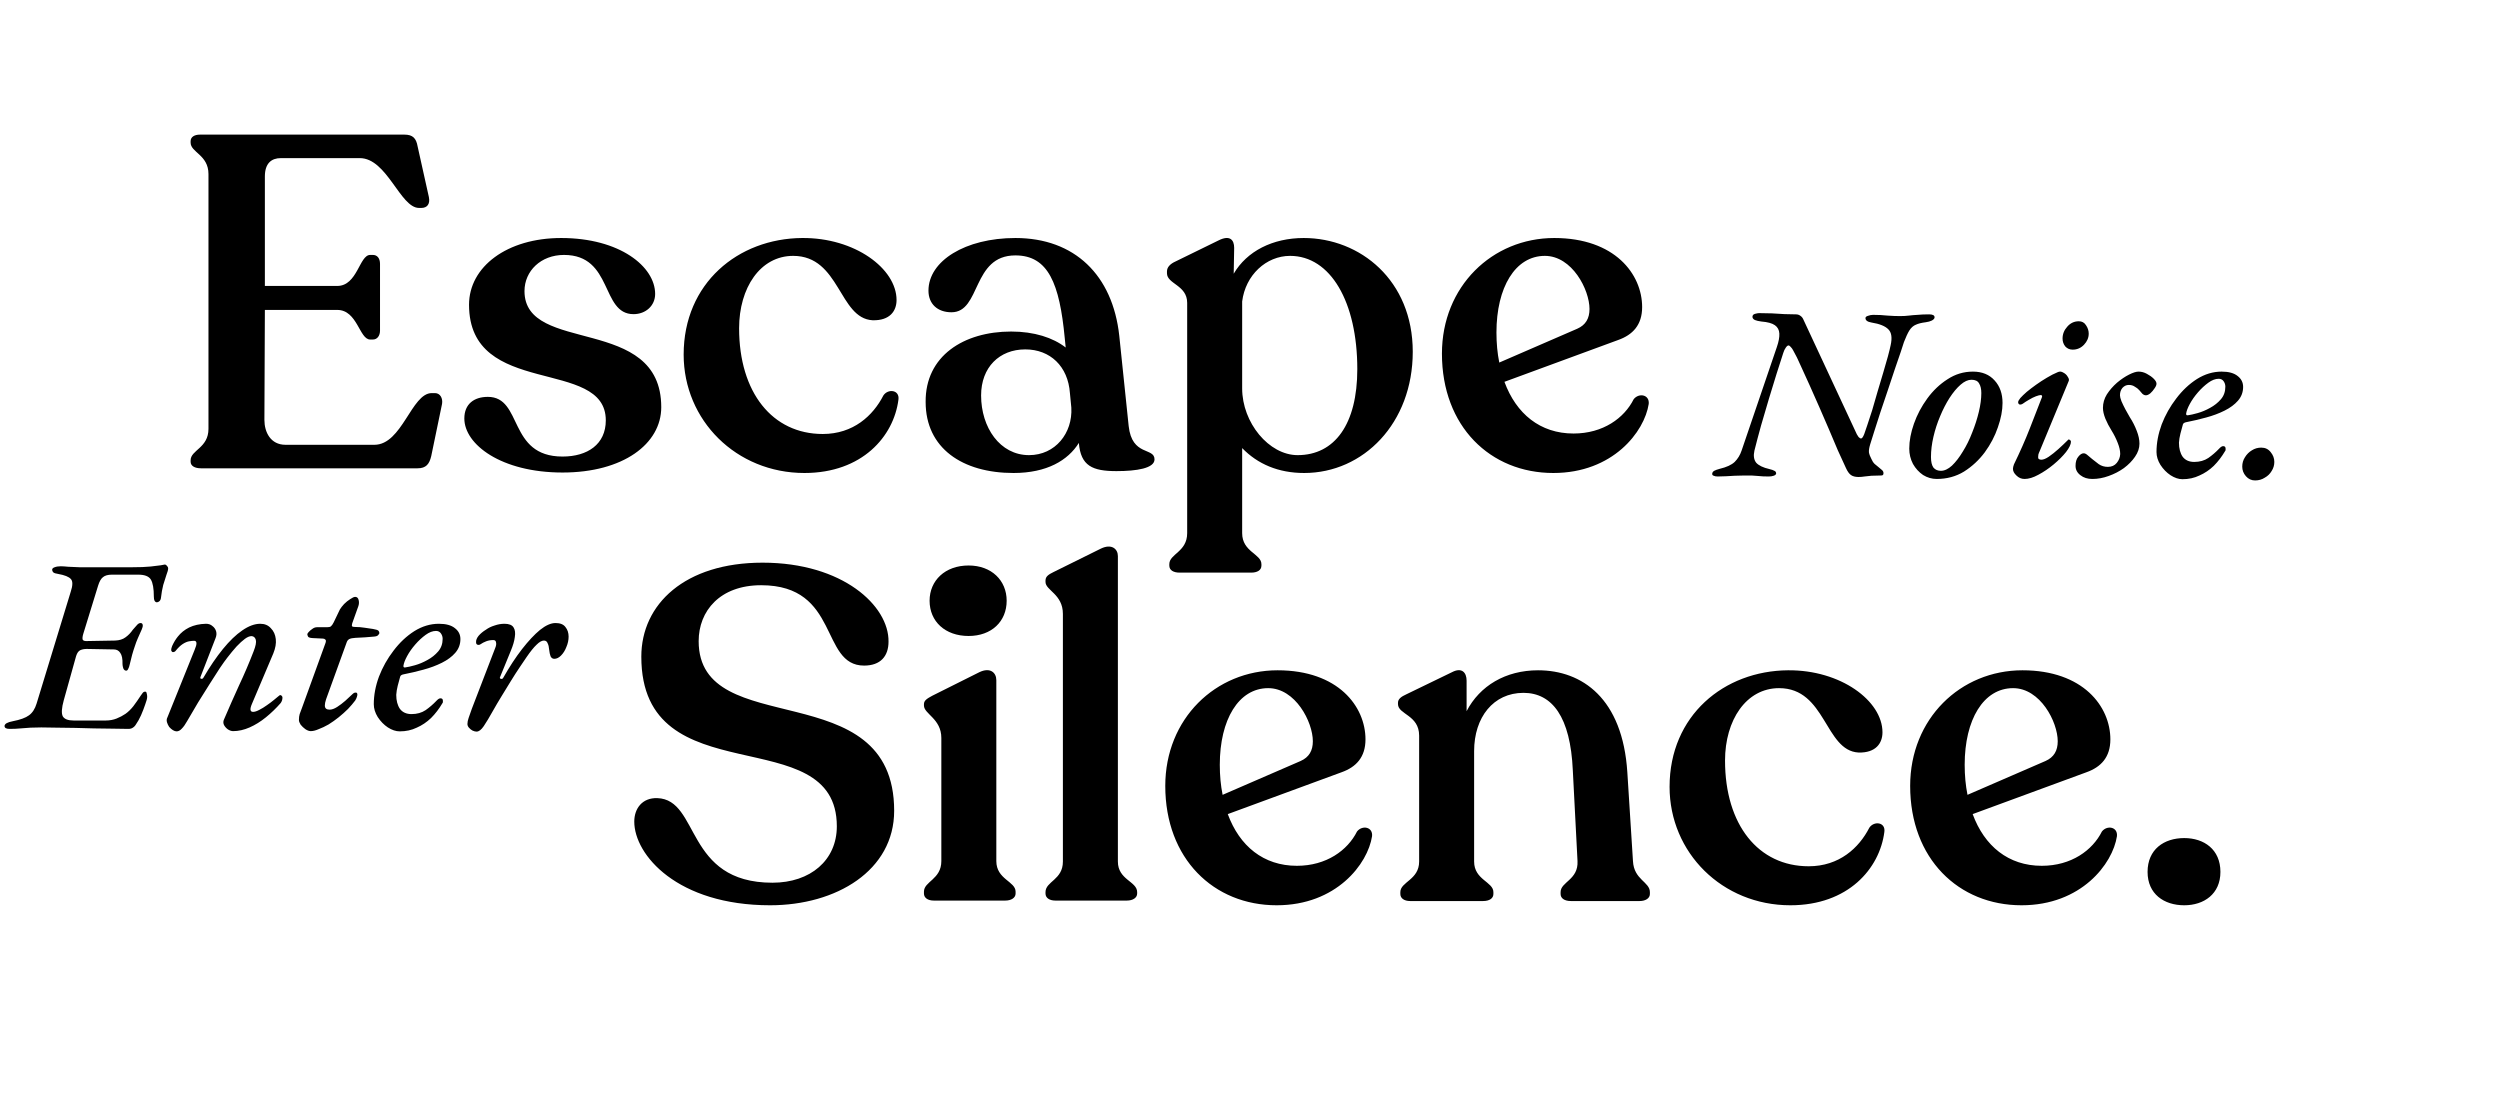 <svg width="347" height="154" viewBox="0 0 347 154" fill="none" xmlns="http://www.w3.org/2000/svg">
<path d="M106.889 125.652C116.087 125.652 124.11 120.825 124.11 112.541C124.11 93.297 96.974 103.082 96.974 88.992C96.974 84.817 99.909 81.229 105.65 81.229C116.608 81.229 113.804 92.384 119.935 92.384C122.218 92.384 123.327 91.079 123.327 89.057C123.393 84.1 117 78.098 105.845 78.098C95.082 78.098 89.015 83.839 89.015 91.145C89.015 110.714 116.152 99.69 116.152 114.693C116.152 119.39 112.499 122.521 107.215 122.521C95.017 122.521 97.169 110.975 91.233 110.779C89.146 110.714 88.037 112.215 88.037 114.041C88.037 118.672 94.038 125.652 106.889 125.652ZM134.441 88.274C137.638 88.274 139.725 86.252 139.725 83.382C139.725 80.577 137.638 78.49 134.441 78.49C131.18 78.49 129.027 80.577 129.027 83.382C129.027 86.252 131.18 88.274 134.441 88.274ZM129.614 125H139.529C140.377 125 140.964 124.609 140.964 124.022V123.761C140.964 122.325 138.29 122.065 138.29 119.521V94.406C138.29 93.362 137.442 92.58 135.942 93.297L129.418 96.559C128.701 96.95 128.244 97.211 128.244 97.733V97.929C128.244 99.103 130.658 99.755 130.658 102.43V119.521C130.658 122.065 128.244 122.325 128.244 123.761V124.022C128.244 124.609 128.766 125 129.614 125ZM146.486 125H156.402C157.25 125 157.837 124.609 157.837 124.022V123.826C157.837 122.325 155.162 122.13 155.162 119.586V77.185C155.162 76.207 154.314 75.424 152.814 76.141L146.225 79.403C145.573 79.729 145.116 79.99 145.116 80.577V80.773C145.116 81.947 147.53 82.469 147.53 85.209V119.586C147.53 122.13 145.116 122.325 145.116 123.826V124.022C145.116 124.609 145.638 125 146.486 125ZM188.355 115.411C187.05 118.02 184.114 120.173 180.005 120.173C175.373 120.173 172.047 117.433 170.416 112.997L186.202 107.192C188.224 106.474 189.529 105.104 189.529 102.625C189.529 98.059 185.745 93.036 177.33 93.036C168.72 93.036 161.74 99.755 161.74 109.083C161.74 119.194 168.459 125.652 177.2 125.652C185.484 125.652 189.855 119.912 190.442 116.063C190.572 114.759 189.072 114.498 188.355 115.411ZM176.026 95.515C179.809 95.515 182.223 100.212 182.223 102.886C182.223 104.191 181.701 105.104 180.527 105.626L169.698 110.323C169.437 109.018 169.307 107.648 169.307 106.148C169.307 99.886 171.916 95.515 176.026 95.515ZM226.656 119.521L225.874 107.192C225.221 96.95 219.611 93.036 213.48 93.036C208.979 93.036 205.391 95.189 203.564 98.712V94.471C203.564 93.362 202.912 92.58 201.542 93.297L195.215 96.363C194.497 96.689 194.04 97.016 194.04 97.537V97.733C194.04 99.168 196.976 99.233 196.976 102.104V119.586C196.976 122.13 194.367 122.391 194.367 123.826V124.087C194.367 124.674 194.888 125.065 195.736 125.065H205.847C206.761 125.065 207.283 124.674 207.283 124.087V123.826C207.283 122.391 204.608 122.13 204.608 119.586V104.256C204.608 99.559 207.283 96.168 211.457 96.168C215.437 96.168 217.981 99.494 218.307 106.931L218.959 119.521C219.09 122.13 216.611 122.391 216.611 123.826V124.087C216.611 124.674 217.133 125.065 218.046 125.065H227.57C228.418 125.065 229.005 124.674 229.005 124.087V123.826C229.005 122.391 226.787 122.13 226.656 119.521ZM248.502 125.652C256.526 125.652 260.896 120.564 261.548 115.476C261.744 114.106 260.113 113.911 259.461 114.889C258.026 117.694 255.286 120.238 251.046 120.238C244.066 120.238 239.435 114.498 239.435 105.561C239.435 99.951 242.37 95.515 246.936 95.515C253.46 95.515 253.264 104.191 257.961 104.452C260.374 104.517 261.287 103.147 261.287 101.647C261.287 97.276 255.482 92.971 248.176 93.036C239.304 93.102 231.737 99.299 231.737 109.214C231.737 118.346 239.043 125.652 248.502 125.652ZM291.745 115.411C290.44 118.02 287.505 120.173 283.395 120.173C278.764 120.173 275.437 117.433 273.806 112.997L289.592 107.192C291.614 106.474 292.919 105.104 292.919 102.625C292.919 98.059 289.135 93.036 280.72 93.036C272.11 93.036 265.13 99.755 265.13 109.083C265.13 119.194 271.849 125.652 280.59 125.652C288.874 125.652 293.245 119.912 293.832 116.063C293.963 114.759 292.462 114.498 291.745 115.411ZM279.416 95.515C283.199 95.515 285.613 100.212 285.613 102.886C285.613 104.191 285.091 105.104 283.917 105.626L273.088 110.323C272.827 109.018 272.697 107.648 272.697 106.148C272.697 99.886 275.306 95.515 279.416 95.515ZM303.171 125.652C305.911 125.652 308.194 124.087 308.194 121.021C308.194 117.89 305.911 116.324 303.171 116.324C300.366 116.324 298.083 117.89 298.083 121.021C298.083 124.087 300.366 125.652 303.171 125.652Z" fill="black"/>
<path d="M1.349 101.171C1.098 101.171 0.915 101.137 0.801 101.069C0.687 101 0.63 100.897 0.63 100.76C0.653 100.463 1.03 100.246 1.76 100.109C2.811 99.904 3.564 99.63 4.021 99.287C4.5 98.945 4.854 98.397 5.083 97.643L9.81 82.161C10.106 81.271 10.118 80.677 9.844 80.38C9.57 80.06 8.976 79.821 8.063 79.661C7.743 79.615 7.526 79.547 7.412 79.455C7.298 79.341 7.241 79.204 7.241 79.044C7.263 78.907 7.378 78.804 7.583 78.736C7.811 78.645 8.097 78.599 8.439 78.599C8.668 78.599 9.022 78.622 9.501 78.667C9.981 78.69 10.506 78.713 11.077 78.736C11.648 78.736 12.173 78.736 12.652 78.736H18.201C19.366 78.736 20.268 78.702 20.907 78.633C21.57 78.565 22.038 78.508 22.312 78.462C22.608 78.393 22.791 78.359 22.86 78.359C22.974 78.359 23.077 78.416 23.168 78.53C23.282 78.645 23.339 78.77 23.339 78.907C23.339 79.09 23.259 79.387 23.099 79.798C22.962 80.186 22.814 80.654 22.654 81.202C22.517 81.75 22.414 82.332 22.346 82.949C22.323 83.177 22.243 83.349 22.106 83.463C21.992 83.554 21.878 83.6 21.764 83.6C21.649 83.6 21.547 83.531 21.455 83.394C21.387 83.257 21.353 83.063 21.353 82.812C21.353 81.693 21.216 80.905 20.942 80.449C20.668 79.992 20.085 79.763 19.195 79.763H15.53C14.982 79.763 14.571 79.878 14.297 80.106C14.023 80.311 13.794 80.711 13.612 81.305L11.556 87.984C11.442 88.372 11.419 88.646 11.488 88.806C11.579 88.943 11.796 89 12.139 88.977L15.975 88.909C16.569 88.886 17.048 88.738 17.414 88.464C17.802 88.19 18.144 87.836 18.441 87.402C18.601 87.219 18.772 87.025 18.955 86.82C19.138 86.591 19.32 86.477 19.503 86.477C19.686 86.477 19.788 86.568 19.811 86.751C19.834 86.911 19.788 87.116 19.674 87.368C19.469 87.801 19.286 88.212 19.126 88.601C18.966 88.966 18.829 89.331 18.715 89.697C18.578 90.085 18.453 90.484 18.338 90.895C18.224 91.307 18.11 91.763 17.996 92.266C17.95 92.494 17.882 92.688 17.79 92.848C17.722 93.008 17.631 93.088 17.516 93.088C17.334 93.088 17.197 92.974 17.105 92.745C17.037 92.517 17.003 92.323 17.003 92.163C17.025 91.455 16.923 90.941 16.694 90.621C16.489 90.302 16.192 90.142 15.804 90.142L12.036 90.073C11.693 90.073 11.397 90.131 11.145 90.245C10.894 90.359 10.7 90.633 10.563 91.067L8.85 97.198C8.554 98.271 8.508 99.013 8.713 99.424C8.942 99.813 9.444 100.007 10.221 100.007H14.673C15.221 100.007 15.724 99.915 16.18 99.733C16.637 99.55 17.048 99.333 17.414 99.082C17.802 98.808 18.167 98.454 18.51 98.02C18.852 97.563 19.195 97.072 19.537 96.547C19.629 96.41 19.72 96.285 19.811 96.17C19.903 96.056 20.017 95.999 20.154 95.999C20.268 95.999 20.337 96.079 20.359 96.239C20.405 96.376 20.428 96.536 20.428 96.718C20.428 96.947 20.337 97.301 20.154 97.78C19.994 98.26 19.8 98.762 19.572 99.287C19.343 99.79 19.115 100.201 18.886 100.52C18.772 100.726 18.624 100.886 18.441 101C18.281 101.114 18.076 101.171 17.825 101.171C17.14 101.171 16.386 101.16 15.564 101.137C14.742 101.137 13.897 101.126 13.029 101.103C12.184 101.08 11.328 101.057 10.46 101.034C9.615 101.011 8.782 101 7.96 101C7.161 100.977 6.419 100.966 5.734 100.966C5.208 100.966 4.706 100.977 4.226 101C3.77 101.046 3.313 101.08 2.856 101.103C2.4 101.148 1.897 101.171 1.349 101.171ZM24.511 101.514C24.351 101.514 24.179 101.457 23.997 101.343C23.814 101.228 23.643 101.08 23.483 100.897C23.346 100.692 23.243 100.475 23.175 100.246C23.106 99.995 23.129 99.767 23.243 99.561L27.011 90.21C27.376 89.366 27.354 88.943 26.942 88.943C26.76 88.943 26.531 88.966 26.257 89.012C25.983 89.057 25.686 89.183 25.367 89.388C25.047 89.594 24.705 89.925 24.339 90.382C24.248 90.473 24.134 90.519 23.997 90.519C23.883 90.496 23.803 90.405 23.757 90.245C23.757 90.085 23.803 89.891 23.894 89.662C24.008 89.411 24.134 89.171 24.271 88.943C24.431 88.692 24.568 88.498 24.682 88.361C25.093 87.836 25.618 87.413 26.257 87.094C26.92 86.774 27.696 86.603 28.587 86.58C28.952 86.58 29.249 86.683 29.477 86.888C29.728 87.071 29.9 87.311 29.991 87.607C30.082 87.904 30.059 88.224 29.922 88.566L27.833 93.944C27.765 94.104 27.799 94.195 27.936 94.218C28.073 94.241 28.175 94.184 28.244 94.047C29.135 92.517 30.037 91.192 30.95 90.073C31.863 88.955 32.754 88.098 33.622 87.504C34.512 86.888 35.346 86.58 36.122 86.58C36.739 86.58 37.23 86.785 37.595 87.196C37.983 87.585 38.212 88.087 38.28 88.703C38.349 89.297 38.234 89.959 37.938 90.69L34.992 97.643C34.649 98.42 34.695 98.808 35.129 98.808C35.357 98.808 35.643 98.716 35.985 98.534C36.35 98.351 36.704 98.134 37.047 97.883C37.412 97.632 37.732 97.392 38.006 97.164C38.303 96.935 38.497 96.775 38.588 96.684C38.657 96.638 38.714 96.593 38.76 96.547C38.805 96.501 38.851 96.479 38.897 96.479C38.965 96.479 39.033 96.513 39.102 96.581C39.171 96.65 39.205 96.73 39.205 96.821C39.205 97.095 39.125 97.346 38.965 97.575C38.326 98.305 37.641 98.968 36.91 99.561C36.179 100.155 35.426 100.623 34.649 100.966C33.873 101.308 33.108 101.48 32.354 101.48C32.126 101.48 31.886 101.4 31.635 101.24C31.407 101.08 31.224 100.874 31.087 100.623C30.973 100.372 30.973 100.121 31.087 99.87C31.772 98.271 32.468 96.696 33.176 95.143C33.907 93.59 34.581 92.014 35.197 90.416C35.494 89.662 35.597 89.126 35.506 88.806C35.414 88.487 35.22 88.315 34.923 88.292C34.649 88.292 34.341 88.418 33.998 88.669C33.656 88.92 33.268 89.274 32.834 89.731C32.423 90.188 31.989 90.713 31.532 91.307C31.281 91.626 30.939 92.106 30.505 92.745C30.094 93.385 29.626 94.115 29.1 94.937C28.575 95.759 28.038 96.616 27.491 97.506C26.965 98.397 26.463 99.253 25.983 100.075C25.732 100.532 25.481 100.886 25.23 101.137C25.002 101.388 24.762 101.514 24.511 101.514ZM43.136 101.48C42.907 101.48 42.656 101.388 42.382 101.206C42.131 101.023 41.914 100.817 41.731 100.589C41.571 100.338 41.491 100.121 41.491 99.938C41.491 99.618 41.526 99.344 41.594 99.116C41.685 98.865 41.8 98.557 41.937 98.191L45.191 89.217C45.259 88.989 45.248 88.84 45.156 88.772C45.065 88.68 44.951 88.635 44.814 88.635L43.375 88.566C43.033 88.543 42.827 88.475 42.759 88.361C42.69 88.224 42.656 88.11 42.656 88.018C42.656 87.973 42.713 87.881 42.827 87.744C42.964 87.585 43.136 87.436 43.341 87.299C43.547 87.139 43.764 87.059 43.992 87.059H45.396C45.67 87.059 45.853 87.014 45.944 86.922C46.058 86.831 46.184 86.648 46.321 86.374L47.177 84.593C47.314 84.365 47.508 84.114 47.76 83.84C48.034 83.566 48.319 83.337 48.616 83.154C48.913 82.949 49.141 82.846 49.301 82.846C49.552 82.846 49.712 82.995 49.781 83.291C49.849 83.566 49.838 83.84 49.746 84.114L48.89 86.511C48.821 86.74 48.821 86.888 48.89 86.957C48.981 87.002 49.13 87.025 49.335 87.025C49.746 87.025 50.169 87.059 50.603 87.128C51.036 87.196 51.425 87.253 51.767 87.299C52.178 87.368 52.429 87.448 52.521 87.539C52.612 87.63 52.658 87.744 52.658 87.881C52.658 87.927 52.601 88.018 52.486 88.155C52.395 88.269 52.201 88.338 51.904 88.361C51.47 88.384 51.048 88.418 50.637 88.464C50.249 88.487 49.815 88.509 49.335 88.532C48.947 88.555 48.662 88.612 48.479 88.703C48.319 88.795 48.205 88.932 48.136 89.114L45.259 97.061C45.145 97.403 45.088 97.689 45.088 97.917C45.088 98.123 45.145 98.271 45.259 98.363C45.373 98.454 45.533 98.5 45.739 98.5C46.058 98.5 46.412 98.374 46.801 98.123C47.189 97.872 47.566 97.586 47.931 97.266C48.319 96.924 48.639 96.627 48.89 96.376C49.073 96.193 49.233 96.113 49.37 96.136C49.507 96.136 49.575 96.182 49.575 96.273C49.621 96.387 49.609 96.536 49.541 96.718C49.495 96.878 49.415 97.05 49.301 97.232C49.027 97.598 48.696 97.986 48.308 98.397C47.919 98.785 47.486 99.173 47.006 99.561C46.549 99.927 46.081 100.258 45.602 100.555C45.122 100.829 44.666 101.046 44.232 101.206C43.821 101.388 43.455 101.48 43.136 101.48ZM55.479 101.514C54.953 101.514 54.406 101.331 53.835 100.966C53.287 100.6 52.819 100.121 52.43 99.527C52.065 98.933 51.882 98.34 51.882 97.746C51.882 96.49 52.122 95.211 52.602 93.91C53.104 92.608 53.778 91.409 54.622 90.313C55.467 89.194 56.426 88.292 57.5 87.607C58.596 86.922 59.737 86.58 60.925 86.58C61.907 86.58 62.649 86.785 63.151 87.196C63.654 87.585 63.905 88.087 63.905 88.703C63.905 89.434 63.665 90.073 63.185 90.621C62.729 91.147 62.112 91.603 61.336 91.992C60.559 92.38 59.703 92.7 58.767 92.951C57.854 93.202 56.929 93.419 55.992 93.602C55.878 93.624 55.787 93.659 55.718 93.704C55.65 93.727 55.593 93.796 55.547 93.91C55.433 94.298 55.319 94.72 55.205 95.177C55.09 95.634 55.022 96.056 54.999 96.444C54.999 97.244 55.17 97.894 55.513 98.397C55.878 98.876 56.415 99.116 57.123 99.116C57.876 99.116 58.527 98.933 59.075 98.568C59.623 98.18 60.114 97.757 60.548 97.301C60.776 97.05 60.971 96.924 61.13 96.924C61.359 96.924 61.473 97.038 61.473 97.266C61.473 97.312 61.473 97.369 61.473 97.438C61.473 97.506 61.45 97.563 61.404 97.609C60.948 98.385 60.422 99.07 59.829 99.664C59.235 100.235 58.573 100.68 57.842 101C57.134 101.343 56.346 101.514 55.479 101.514ZM56.232 92.642C56.575 92.597 57.032 92.494 57.602 92.334C58.173 92.174 58.744 91.934 59.315 91.615C59.909 91.295 60.411 90.895 60.822 90.416C61.233 89.936 61.439 89.354 61.439 88.669C61.439 88.395 61.359 88.144 61.199 87.916C61.039 87.687 60.811 87.573 60.514 87.573C60.057 87.573 59.578 87.756 59.075 88.121C58.573 88.487 58.093 88.932 57.637 89.457C57.18 89.982 56.803 90.519 56.506 91.067C56.209 91.615 56.038 92.072 55.992 92.437C55.992 92.597 56.072 92.665 56.232 92.642ZM66.147 101.548C65.987 101.548 65.805 101.502 65.599 101.411C65.417 101.32 65.245 101.183 65.085 101C64.948 100.84 64.88 100.669 64.88 100.486C64.88 100.235 64.937 99.95 65.051 99.63C65.165 99.287 65.314 98.865 65.496 98.363L68.751 89.902C68.865 89.628 68.899 89.388 68.853 89.183C68.83 88.955 68.705 88.84 68.476 88.84C68.111 88.84 67.78 88.897 67.483 89.012C67.186 89.126 66.924 89.263 66.695 89.423C66.558 89.514 66.421 89.537 66.284 89.491C66.147 89.445 66.079 89.331 66.079 89.149C66.056 88.875 66.17 88.578 66.421 88.258C66.695 87.938 67.038 87.653 67.449 87.402C67.791 87.151 68.191 86.957 68.648 86.82C69.104 86.66 69.561 86.58 70.018 86.58C70.657 86.58 71.08 86.751 71.285 87.094C71.491 87.413 71.548 87.859 71.456 88.429C71.388 88.977 71.205 89.605 70.908 90.313L69.436 93.91C69.344 94.07 69.367 94.172 69.504 94.218C69.664 94.264 69.778 94.218 69.847 94.081C70.714 92.551 71.582 91.227 72.45 90.108C73.34 88.966 74.174 88.075 74.95 87.436C75.749 86.797 76.469 86.477 77.108 86.477C77.747 86.477 78.204 86.66 78.478 87.025C78.775 87.39 78.923 87.836 78.923 88.361C78.923 88.84 78.821 89.32 78.615 89.799C78.433 90.279 78.181 90.679 77.862 90.998C77.565 91.295 77.257 91.444 76.937 91.444C76.708 91.444 76.537 91.329 76.423 91.101C76.332 90.873 76.263 90.553 76.218 90.142C76.195 89.799 76.126 89.514 76.012 89.286C75.921 89.034 75.749 88.909 75.498 88.909C75.201 88.909 74.859 89.103 74.471 89.491C74.082 89.856 73.614 90.439 73.066 91.238C72.838 91.558 72.53 92.014 72.141 92.608C71.753 93.179 71.342 93.818 70.908 94.526C70.475 95.234 70.041 95.942 69.607 96.65C69.173 97.358 68.796 97.997 68.476 98.568C67.928 99.55 67.483 100.292 67.141 100.794C66.798 101.297 66.467 101.548 66.147 101.548Z" fill="black"/>
<path d="M238.411 66.137C238.183 66.137 238 66.103 237.863 66.034C237.703 65.989 237.635 65.886 237.657 65.726C237.68 65.566 237.772 65.441 237.931 65.349C238.091 65.258 238.343 65.166 238.685 65.075C239.644 64.847 240.341 64.527 240.774 64.116C241.208 63.682 241.528 63.157 241.734 62.541L246.632 48.154C246.883 47.424 246.997 46.807 246.974 46.305C246.951 45.803 246.746 45.414 246.358 45.14C245.969 44.866 245.341 44.695 244.474 44.627C244.108 44.581 243.811 44.512 243.583 44.421C243.355 44.307 243.241 44.158 243.241 43.976C243.241 43.77 243.355 43.633 243.583 43.565C243.834 43.496 244.028 43.462 244.165 43.462C244.759 43.462 245.353 43.473 245.947 43.496C246.54 43.519 247.123 43.553 247.693 43.599C248.264 43.622 248.79 43.633 249.269 43.633C249.497 43.633 249.691 43.69 249.851 43.804C250.034 43.919 250.171 44.067 250.262 44.25L257.729 60.28C257.775 60.371 257.855 60.497 257.969 60.657C258.106 60.794 258.22 60.862 258.312 60.862C258.449 60.862 258.597 60.657 258.757 60.246C258.848 60.017 258.985 59.618 259.168 59.047C259.374 58.453 259.602 57.757 259.853 56.957C260.104 56.135 260.355 55.268 260.607 54.354C260.881 53.441 261.143 52.562 261.394 51.717C261.646 50.872 261.863 50.118 262.045 49.456C262.228 48.771 262.353 48.257 262.422 47.915C262.65 46.887 262.548 46.156 262.114 45.723C261.68 45.266 260.892 44.946 259.75 44.764C259.202 44.672 258.928 44.467 258.928 44.147C258.928 44.01 259.042 43.907 259.271 43.839C259.522 43.747 259.762 43.702 259.99 43.702C260.698 43.702 261.36 43.736 261.977 43.804C262.593 43.85 263.176 43.873 263.724 43.873C264.18 43.873 264.591 43.85 264.957 43.804C265.322 43.759 265.722 43.724 266.155 43.702C266.612 43.656 267.149 43.633 267.765 43.633C268.268 43.633 268.519 43.77 268.519 44.044C268.519 44.204 268.393 44.352 268.142 44.489C267.914 44.604 267.628 44.684 267.286 44.729C266.715 44.798 266.258 44.912 265.916 45.072C265.573 45.209 265.276 45.471 265.025 45.86C264.797 46.225 264.546 46.762 264.272 47.469C264.203 47.721 264.055 48.177 263.826 48.84C263.598 49.502 263.324 50.301 263.004 51.237C262.685 52.173 262.353 53.167 262.011 54.217C261.668 55.268 261.326 56.284 260.983 57.266C260.664 58.248 260.378 59.138 260.127 59.937C259.876 60.714 259.693 61.296 259.579 61.684C259.442 62.141 259.385 62.506 259.408 62.78C259.453 63.054 259.568 63.363 259.75 63.705C259.864 63.979 260.013 64.207 260.196 64.39C260.401 64.55 260.595 64.71 260.778 64.87C260.961 65.007 261.109 65.132 261.223 65.246C261.36 65.361 261.429 65.509 261.429 65.692C261.429 65.829 261.383 65.92 261.292 65.966C261.223 65.989 261.132 66 261.018 66C260.538 66 260.116 66.011 259.75 66.034C259.385 66.08 259.065 66.114 258.791 66.137C258.517 66.183 258.243 66.206 257.969 66.206C257.512 66.206 257.159 66.114 256.907 65.931C256.656 65.749 256.428 65.429 256.222 64.972C255.88 64.242 255.503 63.42 255.092 62.506C254.704 61.593 254.293 60.622 253.859 59.595C253.425 58.567 252.98 57.54 252.523 56.512C252.066 55.462 251.621 54.457 251.187 53.498C250.753 52.516 250.342 51.614 249.954 50.792C249.589 49.947 249.235 49.228 248.892 48.634C248.801 48.451 248.687 48.291 248.55 48.154C248.436 48.017 248.333 47.949 248.241 47.949C248.127 47.949 248.002 48.052 247.865 48.257C247.728 48.44 247.614 48.68 247.522 48.977C247.271 49.799 246.963 50.758 246.597 51.854C246.255 52.927 245.901 54.08 245.536 55.313C245.17 56.546 244.805 57.791 244.439 59.047C244.097 60.28 243.789 61.444 243.515 62.541C243.355 63.248 243.435 63.808 243.754 64.219C244.097 64.607 244.713 64.904 245.604 65.109C245.901 65.178 246.129 65.258 246.289 65.349C246.449 65.418 246.529 65.543 246.529 65.726C246.506 65.863 246.392 65.966 246.186 66.034C245.981 66.103 245.752 66.137 245.501 66.137C244.908 66.137 244.428 66.114 244.063 66.069C243.72 66.046 243.4 66.023 243.104 66C242.83 66 242.51 66 242.145 66C241.665 66 241.208 66.011 240.774 66.034C240.363 66.057 239.964 66.08 239.576 66.103C239.21 66.126 238.822 66.137 238.411 66.137ZM268.807 66.48C268.145 66.48 267.517 66.297 266.923 65.931C266.352 65.543 265.884 65.029 265.519 64.39C265.176 63.728 265.005 63.02 265.005 62.267C265.005 61.193 265.222 60.04 265.656 58.807C266.09 57.574 266.706 56.409 267.506 55.313C268.305 54.217 269.241 53.327 270.314 52.642C271.387 51.934 272.563 51.58 273.842 51.58C275.121 51.58 276.126 51.991 276.856 52.813C277.587 53.612 277.952 54.651 277.952 55.93C277.952 56.957 277.736 58.088 277.302 59.321C276.891 60.531 276.286 61.684 275.486 62.78C274.687 63.853 273.728 64.744 272.609 65.452C271.49 66.137 270.223 66.48 268.807 66.48ZM269.389 65.349C269.892 65.349 270.406 65.109 270.931 64.63C271.456 64.127 271.958 63.477 272.438 62.678C272.94 61.878 273.374 60.999 273.739 60.04C274.128 59.081 274.436 58.122 274.664 57.163C274.893 56.204 275.007 55.336 275.007 54.56C275.007 53.989 274.904 53.544 274.699 53.224C274.516 52.881 274.162 52.71 273.637 52.71C273.157 52.71 272.655 52.938 272.13 53.395C271.604 53.852 271.091 54.468 270.588 55.245C270.109 55.998 269.675 56.843 269.287 57.779C268.898 58.693 268.59 59.641 268.362 60.622C268.133 61.604 268.019 62.541 268.019 63.431C268.019 64.093 268.133 64.584 268.362 64.904C268.613 65.201 268.956 65.349 269.389 65.349ZM281.008 66.48C280.574 66.48 280.197 66.32 279.878 66C279.558 65.703 279.398 65.395 279.398 65.075C279.398 64.984 279.409 64.892 279.432 64.801C279.455 64.687 279.489 64.573 279.535 64.459C280.38 62.723 281.111 61.068 281.727 59.492C282.344 57.894 282.903 56.455 283.406 55.176C283.497 54.948 283.44 54.834 283.234 54.834C283.12 54.834 282.903 54.891 282.584 55.005C282.287 55.119 281.967 55.279 281.624 55.484C281.305 55.667 281.019 55.85 280.768 56.032C280.585 56.147 280.426 56.181 280.289 56.135C280.174 56.067 280.117 55.964 280.117 55.827C280.117 55.69 280.22 55.496 280.426 55.245C280.654 54.994 280.951 54.708 281.316 54.388C281.704 54.069 282.138 53.738 282.618 53.395C283.097 53.053 283.588 52.733 284.091 52.436C284.616 52.116 285.13 51.854 285.632 51.648C285.883 51.534 286.134 51.557 286.386 51.717C286.66 51.854 286.865 52.048 287.002 52.299C287.162 52.527 287.208 52.721 287.139 52.881L283.097 62.643C283.029 62.78 282.972 62.929 282.926 63.089C282.903 63.226 282.892 63.351 282.892 63.465C282.892 63.602 282.937 63.694 283.029 63.739C283.143 63.785 283.246 63.808 283.337 63.808C283.611 63.808 283.954 63.671 284.365 63.397C284.799 63.1 285.244 62.746 285.7 62.335C286.18 61.901 286.614 61.49 287.002 61.102C287.048 61.033 287.093 60.999 287.139 60.999C287.208 60.999 287.276 61.033 287.345 61.102C287.413 61.148 287.447 61.216 287.447 61.307C287.447 61.673 287.219 62.152 286.762 62.746C286.306 63.317 285.735 63.888 285.05 64.459C284.365 65.029 283.657 65.509 282.926 65.897C282.218 66.285 281.579 66.48 281.008 66.48ZM287.687 48.531C287.276 48.531 286.934 48.383 286.66 48.086C286.408 47.766 286.283 47.401 286.283 46.99C286.283 46.373 286.5 45.825 286.934 45.346C287.367 44.843 287.904 44.592 288.543 44.592C288.977 44.592 289.308 44.775 289.537 45.14C289.788 45.506 289.914 45.894 289.914 46.305C289.914 46.876 289.697 47.389 289.263 47.846C288.829 48.303 288.304 48.531 287.687 48.531ZM290.415 66.48C289.753 66.48 289.205 66.308 288.771 65.966C288.314 65.623 288.086 65.189 288.086 64.664C288.086 64.116 288.211 63.694 288.463 63.397C288.714 63.077 288.965 62.917 289.216 62.917C289.376 62.917 289.547 62.997 289.73 63.157C289.935 63.317 290.152 63.5 290.381 63.705C290.655 63.933 290.963 64.173 291.306 64.424C291.671 64.676 292.093 64.801 292.573 64.801C293.098 64.801 293.509 64.618 293.806 64.253C294.103 63.888 294.263 63.477 294.286 63.02C294.286 62.563 294.171 62.05 293.943 61.479C293.715 60.885 293.429 60.314 293.087 59.766C292.744 59.218 292.459 58.67 292.23 58.122C292.002 57.551 291.888 57.049 291.888 56.615C291.888 55.953 292.071 55.325 292.436 54.731C292.824 54.137 293.292 53.601 293.84 53.121C294.411 52.642 294.971 52.265 295.519 51.991C296.067 51.717 296.501 51.58 296.82 51.58C297.231 51.58 297.619 51.682 297.985 51.888C298.373 52.093 298.693 52.322 298.944 52.573C299.195 52.824 299.321 53.053 299.321 53.258C299.321 53.441 299.229 53.658 299.047 53.909C298.887 54.16 298.693 54.388 298.464 54.594C298.236 54.777 298.03 54.868 297.848 54.868C297.688 54.868 297.528 54.8 297.368 54.662C297.231 54.503 297.083 54.331 296.923 54.149C296.763 53.966 296.558 53.806 296.306 53.669C296.078 53.509 295.804 53.429 295.484 53.429C295.142 53.429 294.845 53.566 294.594 53.84C294.365 54.114 294.251 54.457 294.251 54.868C294.251 55.051 294.32 55.325 294.457 55.69C294.617 56.055 294.799 56.432 295.005 56.82C295.21 57.209 295.416 57.574 295.621 57.916C296.01 58.51 296.329 59.138 296.58 59.8C296.832 60.44 296.957 61.033 296.957 61.581C296.957 62.198 296.752 62.803 296.341 63.397C295.952 63.968 295.439 64.493 294.799 64.972C294.16 65.429 293.452 65.794 292.676 66.069C291.922 66.343 291.169 66.48 290.415 66.48ZM302.918 66.514C302.393 66.514 301.845 66.331 301.274 65.966C300.726 65.6 300.258 65.121 299.87 64.527C299.505 63.933 299.322 63.34 299.322 62.746C299.322 61.49 299.562 60.211 300.041 58.91C300.544 57.608 301.217 56.409 302.062 55.313C302.907 54.194 303.866 53.292 304.939 52.607C306.035 51.922 307.177 51.58 308.365 51.58C309.347 51.58 310.089 51.785 310.591 52.196C311.093 52.584 311.345 53.087 311.345 53.703C311.345 54.434 311.105 55.074 310.625 55.621C310.169 56.147 309.552 56.603 308.776 56.992C307.999 57.38 307.143 57.7 306.207 57.951C305.293 58.202 304.369 58.419 303.432 58.602C303.318 58.624 303.227 58.659 303.158 58.704C303.09 58.727 303.033 58.796 302.987 58.91C302.873 59.298 302.759 59.72 302.644 60.177C302.53 60.634 302.462 61.056 302.439 61.444C302.439 62.244 302.61 62.894 302.953 63.397C303.318 63.876 303.855 64.116 304.563 64.116C305.316 64.116 305.967 63.933 306.515 63.568C307.063 63.18 307.554 62.757 307.988 62.301C308.216 62.05 308.41 61.924 308.57 61.924C308.798 61.924 308.913 62.038 308.913 62.267C308.913 62.312 308.913 62.369 308.913 62.438C308.913 62.506 308.89 62.563 308.844 62.609C308.387 63.385 307.862 64.07 307.269 64.664C306.675 65.235 306.013 65.68 305.282 66C304.574 66.343 303.786 66.514 302.918 66.514ZM303.672 57.642C304.015 57.597 304.471 57.494 305.042 57.334C305.613 57.174 306.184 56.934 306.755 56.615C307.348 56.295 307.851 55.895 308.262 55.416C308.673 54.937 308.878 54.354 308.878 53.669C308.878 53.395 308.798 53.144 308.639 52.916C308.479 52.687 308.25 52.573 307.954 52.573C307.497 52.573 307.017 52.756 306.515 53.121C306.013 53.486 305.533 53.932 305.076 54.457C304.62 54.982 304.243 55.519 303.946 56.067C303.649 56.615 303.478 57.072 303.432 57.437C303.432 57.597 303.512 57.665 303.672 57.642ZM313.005 66.685C312.502 66.685 312.08 66.491 311.737 66.103C311.395 65.715 311.224 65.269 311.224 64.767C311.224 64.287 311.349 63.853 311.6 63.465C311.852 63.054 312.171 62.735 312.559 62.506C312.948 62.255 313.382 62.13 313.861 62.13C314.409 62.13 314.843 62.335 315.163 62.746C315.505 63.157 315.676 63.614 315.676 64.116C315.676 64.573 315.551 64.995 315.3 65.383C315.071 65.772 314.752 66.08 314.341 66.308C313.952 66.559 313.507 66.685 313.005 66.685Z" fill="black"/>
<path d="M27.892 65H57.964C59.139 65 59.595 64.413 59.856 63.304L61.356 56.063C61.487 55.28 61.096 54.563 60.378 54.563H59.921C57.116 54.563 55.812 61.738 51.963 61.738H39.634C37.547 61.738 36.699 59.977 36.699 58.281L36.764 43.017H46.81C49.615 43.017 49.876 47.126 51.376 47.126H51.767C52.354 47.126 52.746 46.605 52.746 45.887V36.624C52.746 35.841 52.354 35.385 51.767 35.385H51.376C49.876 35.385 49.615 39.69 46.81 39.69H36.764V24.491C36.764 22.664 37.677 21.947 38.982 21.947H49.941C53.724 21.947 55.551 28.861 58.16 28.861H58.486C59.269 28.861 59.726 28.34 59.53 27.361L57.964 20.316C57.769 19.207 57.312 18.685 56.138 18.685H27.762C26.979 18.685 26.457 19.011 26.457 19.599V19.794C26.457 21.164 28.936 21.49 28.936 24.165V59.52C28.936 62.195 26.457 62.456 26.457 63.891V64.087C26.457 64.674 27.044 65 27.892 65ZM78.083 65.587C86.498 65.587 91.782 61.608 91.782 56.52C91.782 43.604 72.799 49.279 72.799 40.407C72.799 37.603 75.083 35.385 78.279 35.385C85.128 35.385 83.367 43.604 87.933 43.604C89.629 43.604 90.934 42.43 90.934 40.799C90.934 37.016 86.042 33.036 77.888 33.036C70.386 33.036 65.102 37.016 65.102 42.299C65.102 55.346 84.085 49.54 84.085 58.346C84.085 61.673 81.541 63.369 78.083 63.369C70.451 63.369 72.604 55.085 67.711 55.085C65.82 55.085 64.45 56.063 64.45 58.085C64.45 61.673 69.538 65.587 78.083 65.587ZM111.655 65.652C119.679 65.652 124.049 60.564 124.702 55.476C124.897 54.106 123.267 53.911 122.614 54.889C121.179 57.694 118.44 60.238 114.199 60.238C107.22 60.238 102.588 54.498 102.588 45.561C102.588 39.951 105.524 35.515 110.09 35.515C116.613 35.515 116.417 44.191 121.114 44.452C123.528 44.517 124.441 43.147 124.441 41.647C124.441 37.276 118.635 32.971 111.329 33.036C102.458 33.102 94.891 39.299 94.891 49.214C94.891 58.346 102.197 65.652 111.655 65.652ZM156.659 59.129L155.355 46.605C154.441 38.19 149.158 33.036 140.938 33.036C133.959 33.036 128.871 36.233 128.871 40.342C128.871 42.169 130.11 43.343 132.067 43.343C136.177 43.343 134.872 35.45 140.938 35.45C145.505 35.45 147.07 39.364 147.788 46.931L147.918 48.235C146.157 46.865 143.548 46.017 140.351 46.017C133.763 46.017 128.414 49.41 128.479 55.802C128.479 62.195 133.567 65.652 140.678 65.652C145.309 65.652 148.244 63.891 149.745 61.477C150.006 64.674 151.636 65.391 154.963 65.391C157.768 65.391 160.247 65 160.247 63.761C160.247 62.065 157.116 63.369 156.659 59.129ZM142.83 63.173C138.786 63.173 136.177 59.325 136.177 54.889C136.177 50.975 138.721 48.496 142.308 48.496C145.766 48.496 148.244 50.845 148.505 54.563L148.701 56.585C148.897 60.108 146.483 63.173 142.83 63.173ZM180.957 33.036C176.652 33.036 173.064 34.863 171.238 37.994L171.303 34.406C171.303 33.297 170.716 32.58 169.15 33.362L163.149 36.298C162.431 36.624 161.975 37.081 161.975 37.668V37.929C161.975 39.429 164.78 39.559 164.78 42.038V74.002C164.78 76.611 162.301 76.872 162.301 78.307V78.503C162.301 79.155 162.888 79.481 163.736 79.481H173.651C174.499 79.481 175.086 79.155 175.086 78.503V78.307C175.086 76.872 172.412 76.611 172.412 74.002V62.195C174.565 64.413 177.435 65.652 181.022 65.652C189.242 65.652 196.091 58.738 196.091 48.822C196.091 38.907 188.785 33.036 180.957 33.036ZM180.109 63.173C176.13 63.173 172.412 58.672 172.412 53.911V41.843C172.868 38.19 175.739 35.515 179.066 35.515C184.675 35.515 188.394 41.908 188.394 51.236C188.394 58.868 185.263 63.173 180.109 63.173ZM226.755 55.411C225.451 58.02 222.515 60.173 218.406 60.173C213.774 60.173 210.447 57.433 208.816 52.997L224.603 47.192C226.625 46.474 227.929 45.104 227.929 42.625C227.929 38.059 224.146 33.036 215.731 33.036C207.12 33.036 200.141 39.755 200.141 49.083C200.141 59.194 206.859 65.652 215.601 65.652C223.885 65.652 228.256 59.912 228.843 56.063C228.973 54.759 227.473 54.498 226.755 55.411ZM214.426 35.515C218.21 35.515 220.623 40.212 220.623 42.886C220.623 44.191 220.102 45.104 218.927 45.626L208.099 50.323C207.838 49.018 207.707 47.648 207.707 46.148C207.707 39.886 210.317 35.515 214.426 35.515Z" fill="black"/>
</svg>
